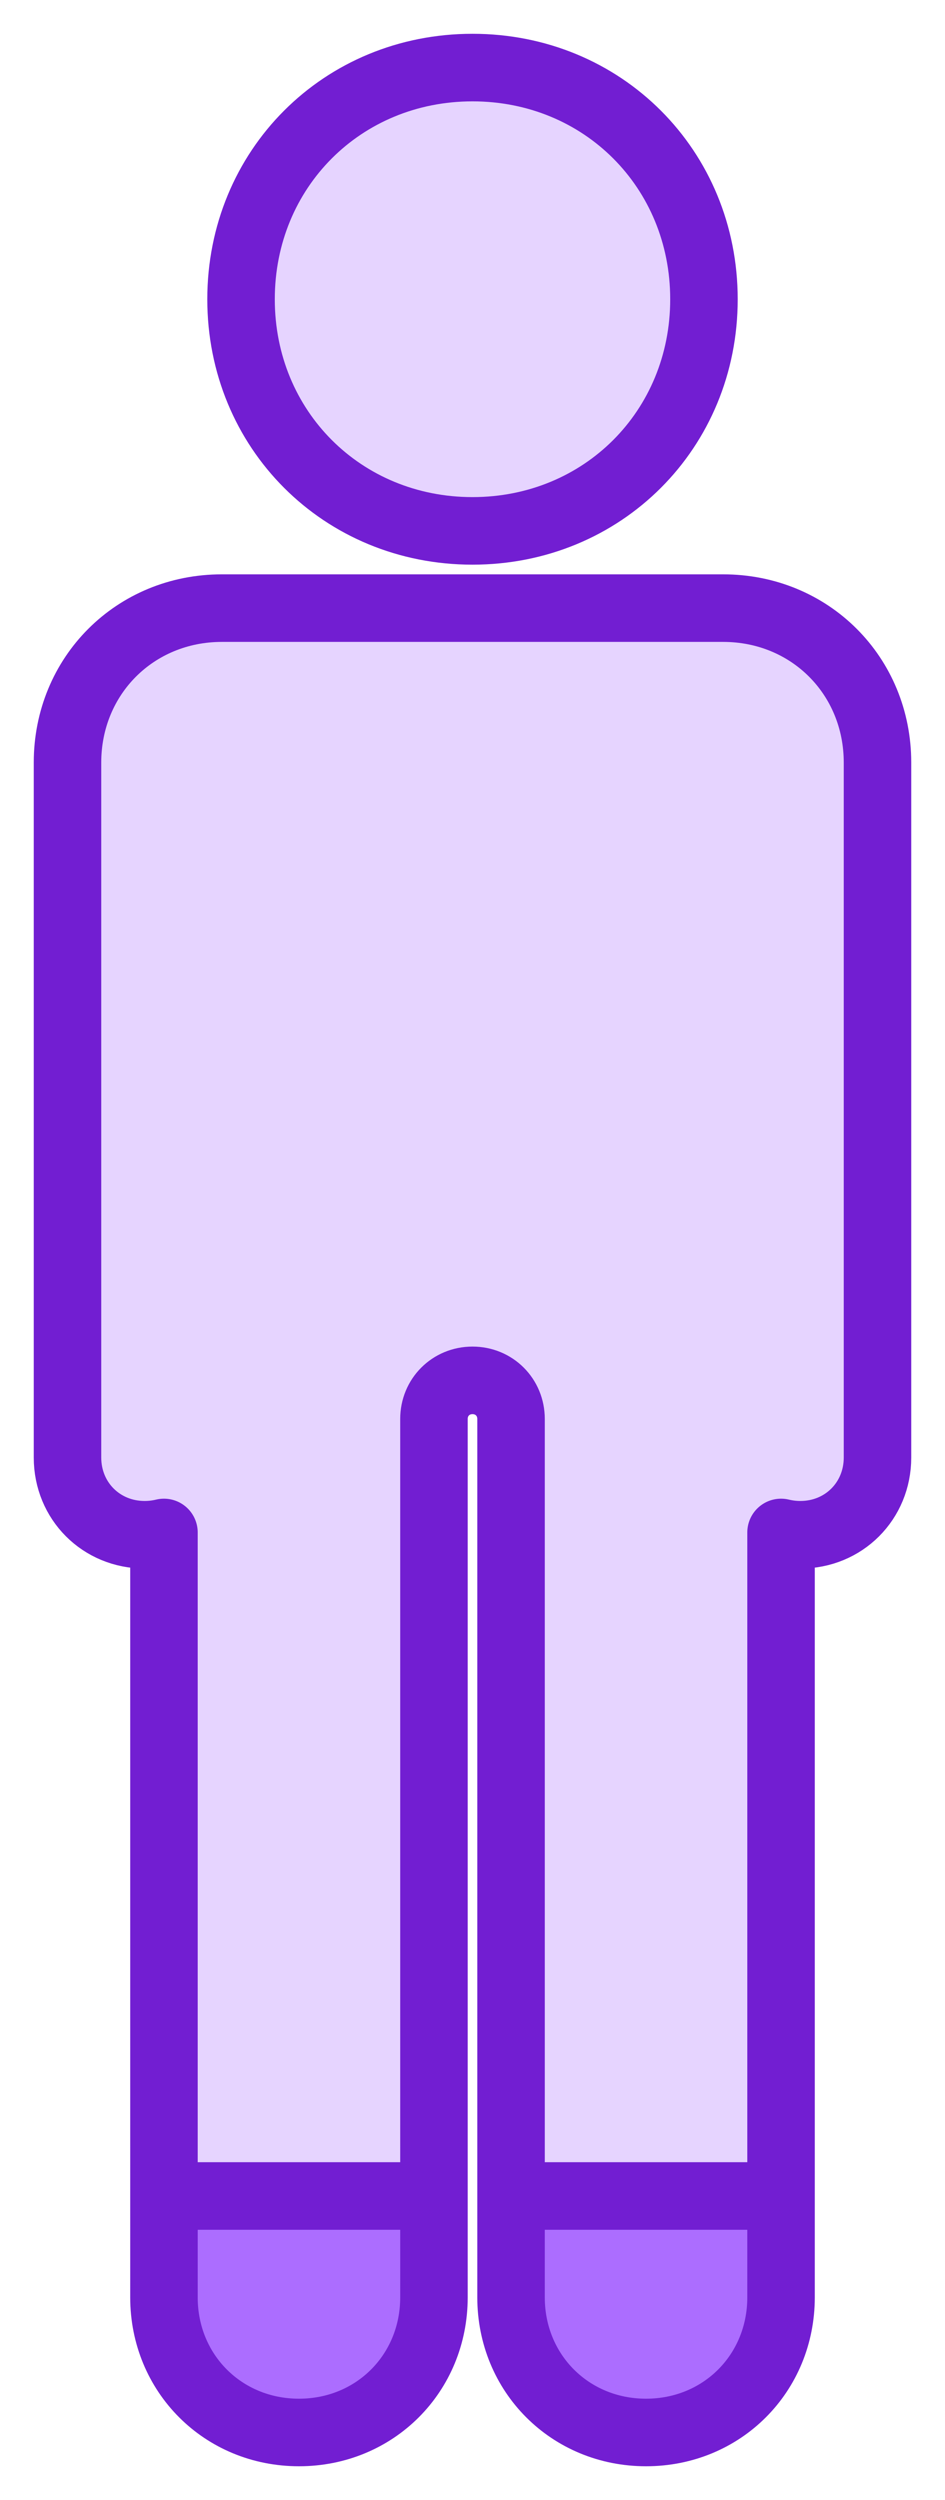 <svg width="14" height="37" viewBox="0 0 14 37" fill="none" xmlns="http://www.w3.org/2000/svg">
<path d="M7 1C5.071 1 3.571 2.5 3.571 4.429C3.571 6.357 5.071 7.857 7 7.857C8.929 7.857 10.429 6.357 10.429 4.429C10.429 2.5 8.929 1 7 1Z" fill="#E6D4FF"/>
<path d="M3.286 9C2 9 1 10 1 11.286V21.571C1 22.214 1.5 22.714 2.143 22.714C2.242 22.714 2.338 22.702 2.429 22.68L2.429 32.5H6.429L6.429 21C6.429 20.679 6.679 20.429 7 20.429C7.321 20.429 7.571 20.679 7.571 21L7.571 32.5H11.571L11.571 22.68C11.662 22.702 11.758 22.714 11.857 22.714C12.5 22.714 13 22.214 13 21.571V11.286C13 10 12 9 10.714 9H3.286Z" fill="#E6D4FF"/>
<path d="M2.429 34C2.429 35.125 3.304 36 4.429 36C5.554 36 6.429 35.125 6.429 34V32.5H2.429V34Z" fill="#AC6DFF"/>
<path d="M7.571 34C7.571 35.125 8.446 36 9.571 36C10.696 36 11.571 35.125 11.571 34V32.5H7.571V34Z" fill="#AC6DFF"/>
<path d="M2.429 32.5V34C2.429 35.125 3.304 36 4.429 36C5.554 36 6.429 35.125 6.429 34V32.5M2.429 32.5L2.429 22.68C2.338 22.702 2.242 22.714 2.143 22.714C1.5 22.714 1 22.214 1 21.571V11.286C1 10 2 9 3.286 9H10.714C12 9 13 10 13 11.286V21.571C13 22.214 12.5 22.714 11.857 22.714C11.758 22.714 11.662 22.702 11.571 22.68L11.571 32.5M2.429 32.5H6.429M6.429 32.5L6.429 21C6.429 20.679 6.679 20.429 7 20.429C7.321 20.429 7.571 20.679 7.571 21L7.571 32.5M7.571 32.5V34C7.571 35.125 8.446 36 9.571 36C10.696 36 11.571 35.125 11.571 34V32.5M7.571 32.5H11.571M7 1C5.071 1 3.571 2.5 3.571 4.429C3.571 6.357 5.071 7.857 7 7.857C8.929 7.857 10.429 6.357 10.429 4.429C10.429 2.5 8.929 1 7 1Z" stroke="#721ED2" stroke-linecap="round" stroke-linejoin="round"/>
</svg>
